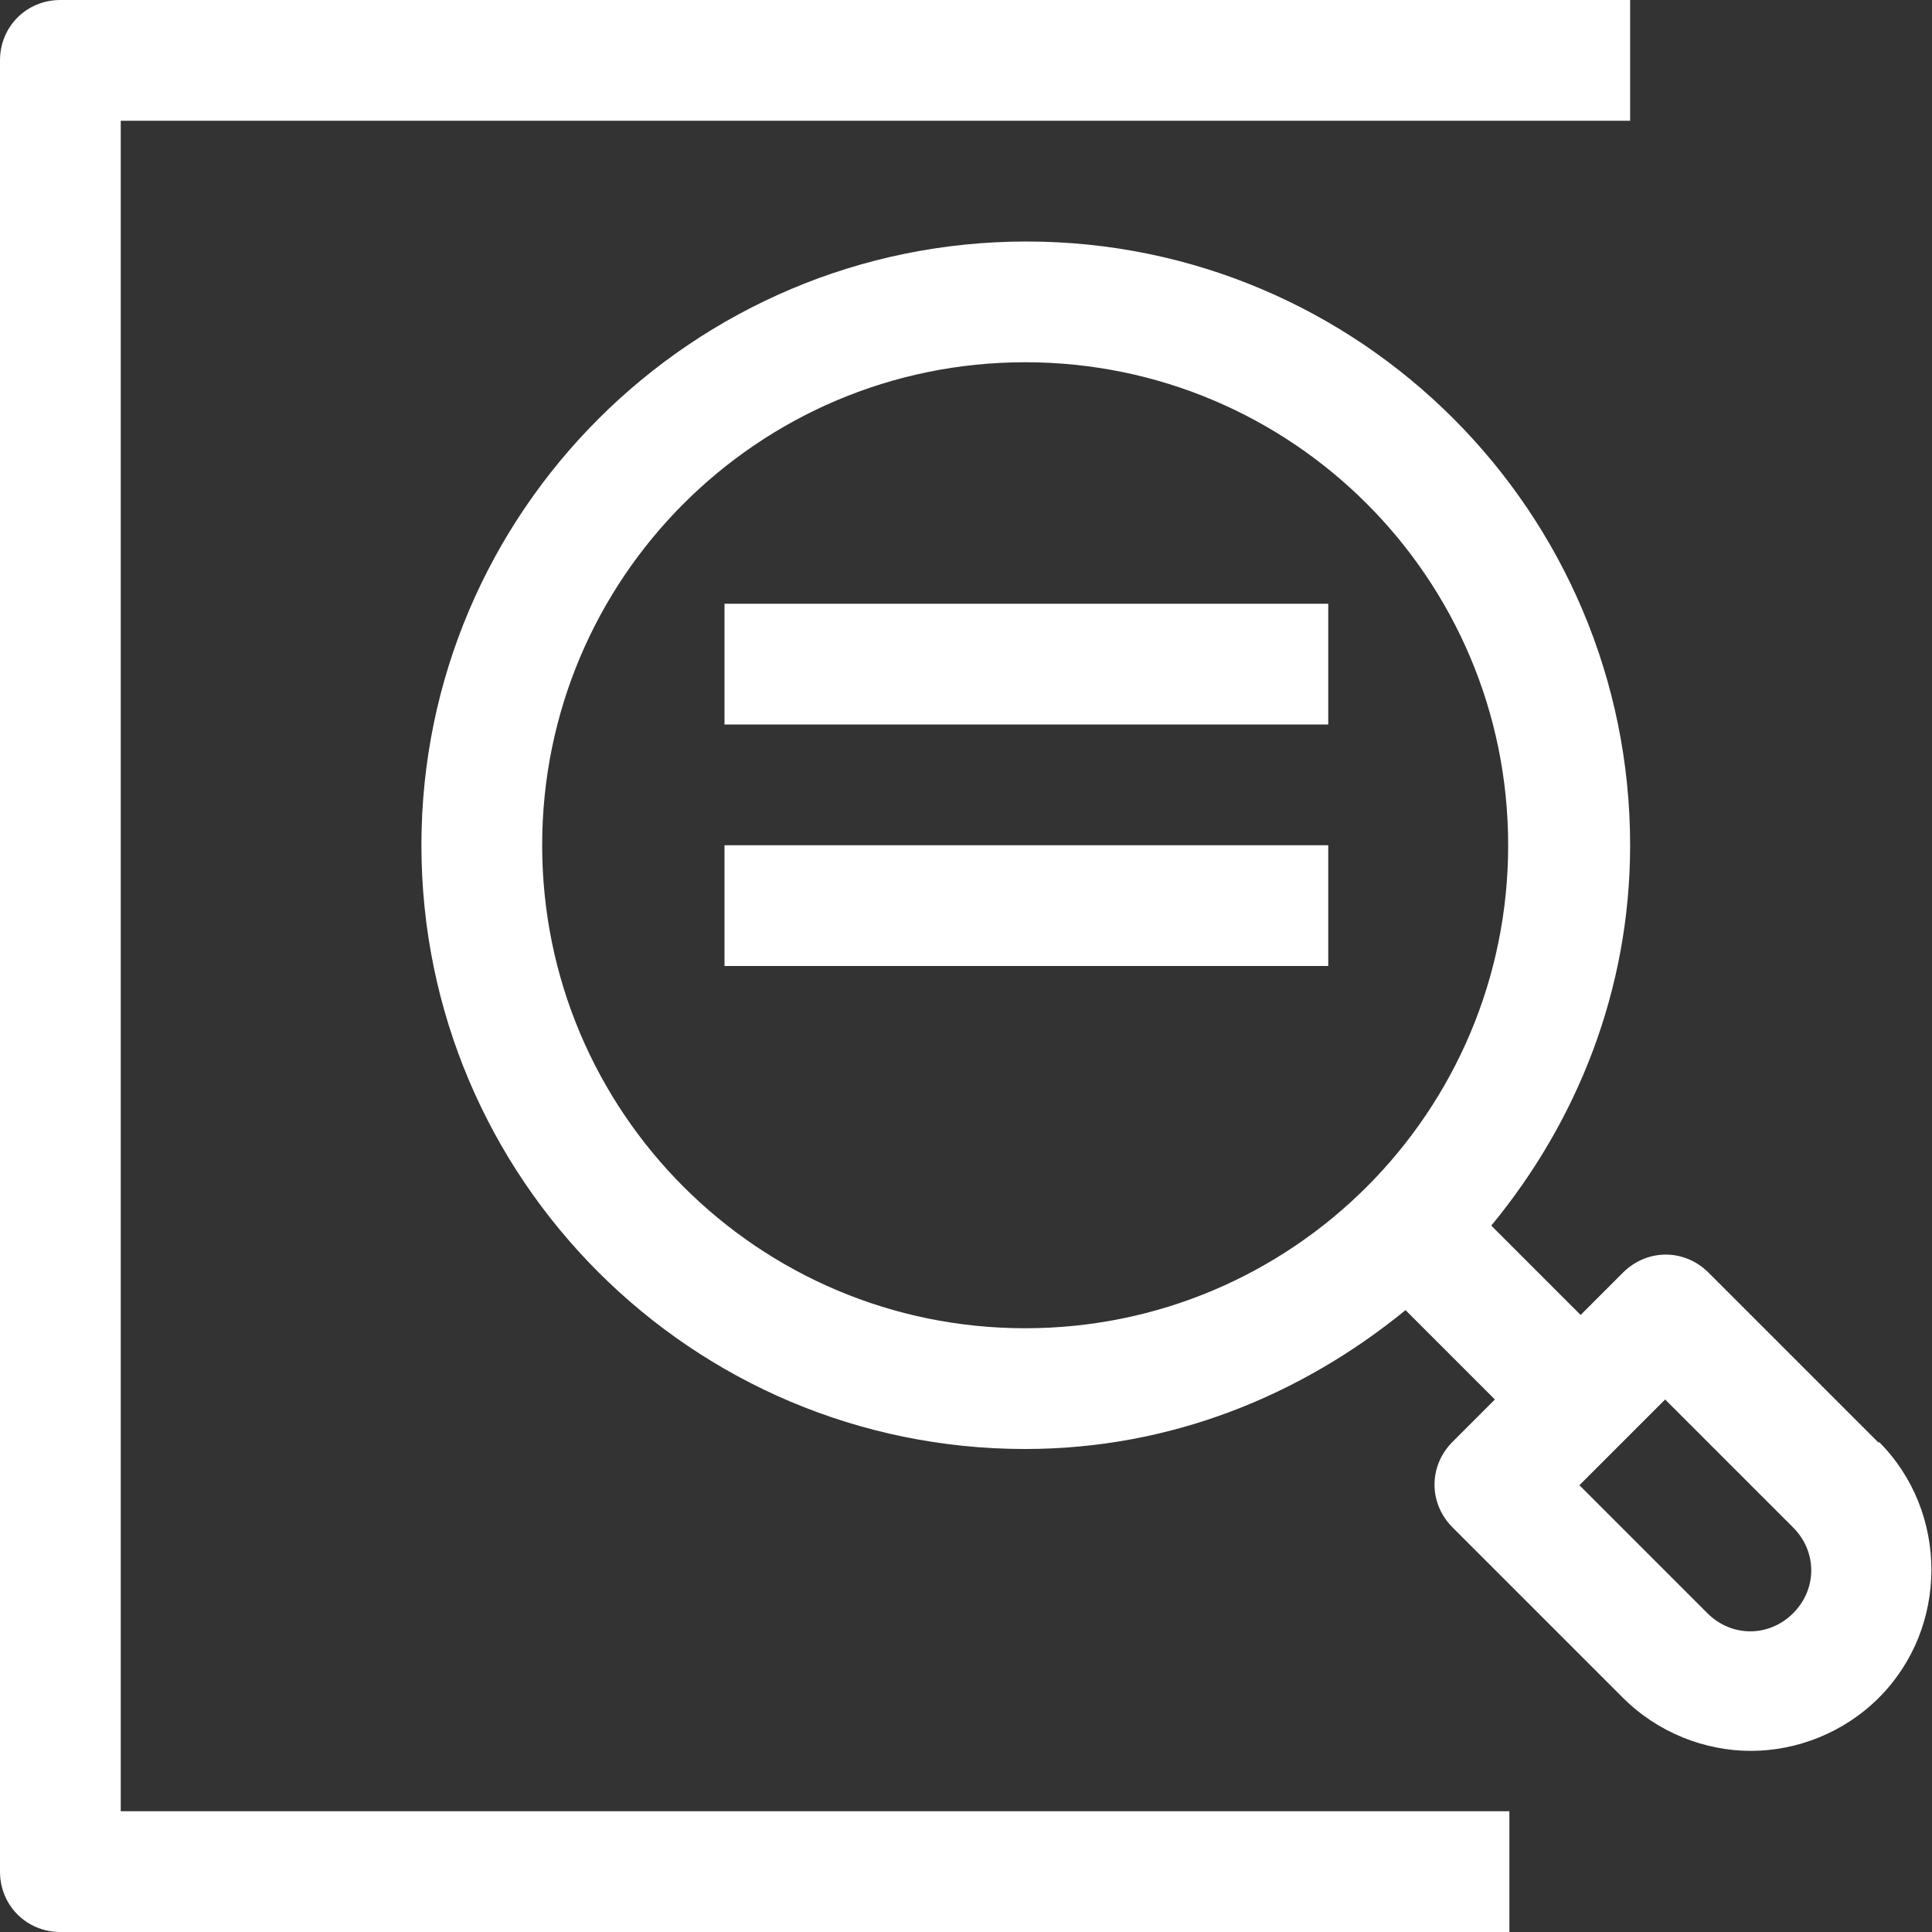 <?xml version="1.0" encoding="UTF-8"?>
<svg id="Layer_1" data-name="Layer 1" xmlns="http://www.w3.org/2000/svg" viewBox="0 0 16 16">
  <rect x="0" y="0" width="16" height="16" fill="#333333" stroke="none"/>
  <defs>
    <style>
      .cls-1 {
        fill: #fff;
        stroke-width: 0px;
      }
    </style>
  </defs>
  <path class="cls-1" d="m1,1h12.5V0H.5C.22,0,0,.22,0,.5v15C0,15.78.22,16,.5,16h12v-1H1V1Z"/>
  <rect class="cls-1" x="6" y="5" width="5" height="1"/>
  <rect class="cls-1" x="6" y="7" width="5" height="1"/>
  <path class="cls-1" d="m15.56,11.95l-1.41-1.41c-.2-.2-.51-.2-.71,0l-.35.35-.74-.74c.71-.86,1.15-1.95,1.15-3.15,0-2.76-2.24-5-5-5S3.49,4.24,3.49,7s2.24,5,5,5c1.2,0,2.28-.44,3.15-1.15l.74.74-.35.35c-.2.2-.2.51,0,.71l1.41,1.41c.29.29.68.44,1.06.44s.77-.15,1.06-.44c.58-.58.58-1.54,0-2.12Zm-7.07-.95c-2.21,0-4-1.79-4-4s1.79-4,4-4,4,1.79,4,4-1.79,4-4,4Zm6.36,2.36c-.2.2-.51.2-.71,0l-1.06-1.06.71-.71,1.06,1.06c.2.2.2.51,0,.71Z"/>
</svg>